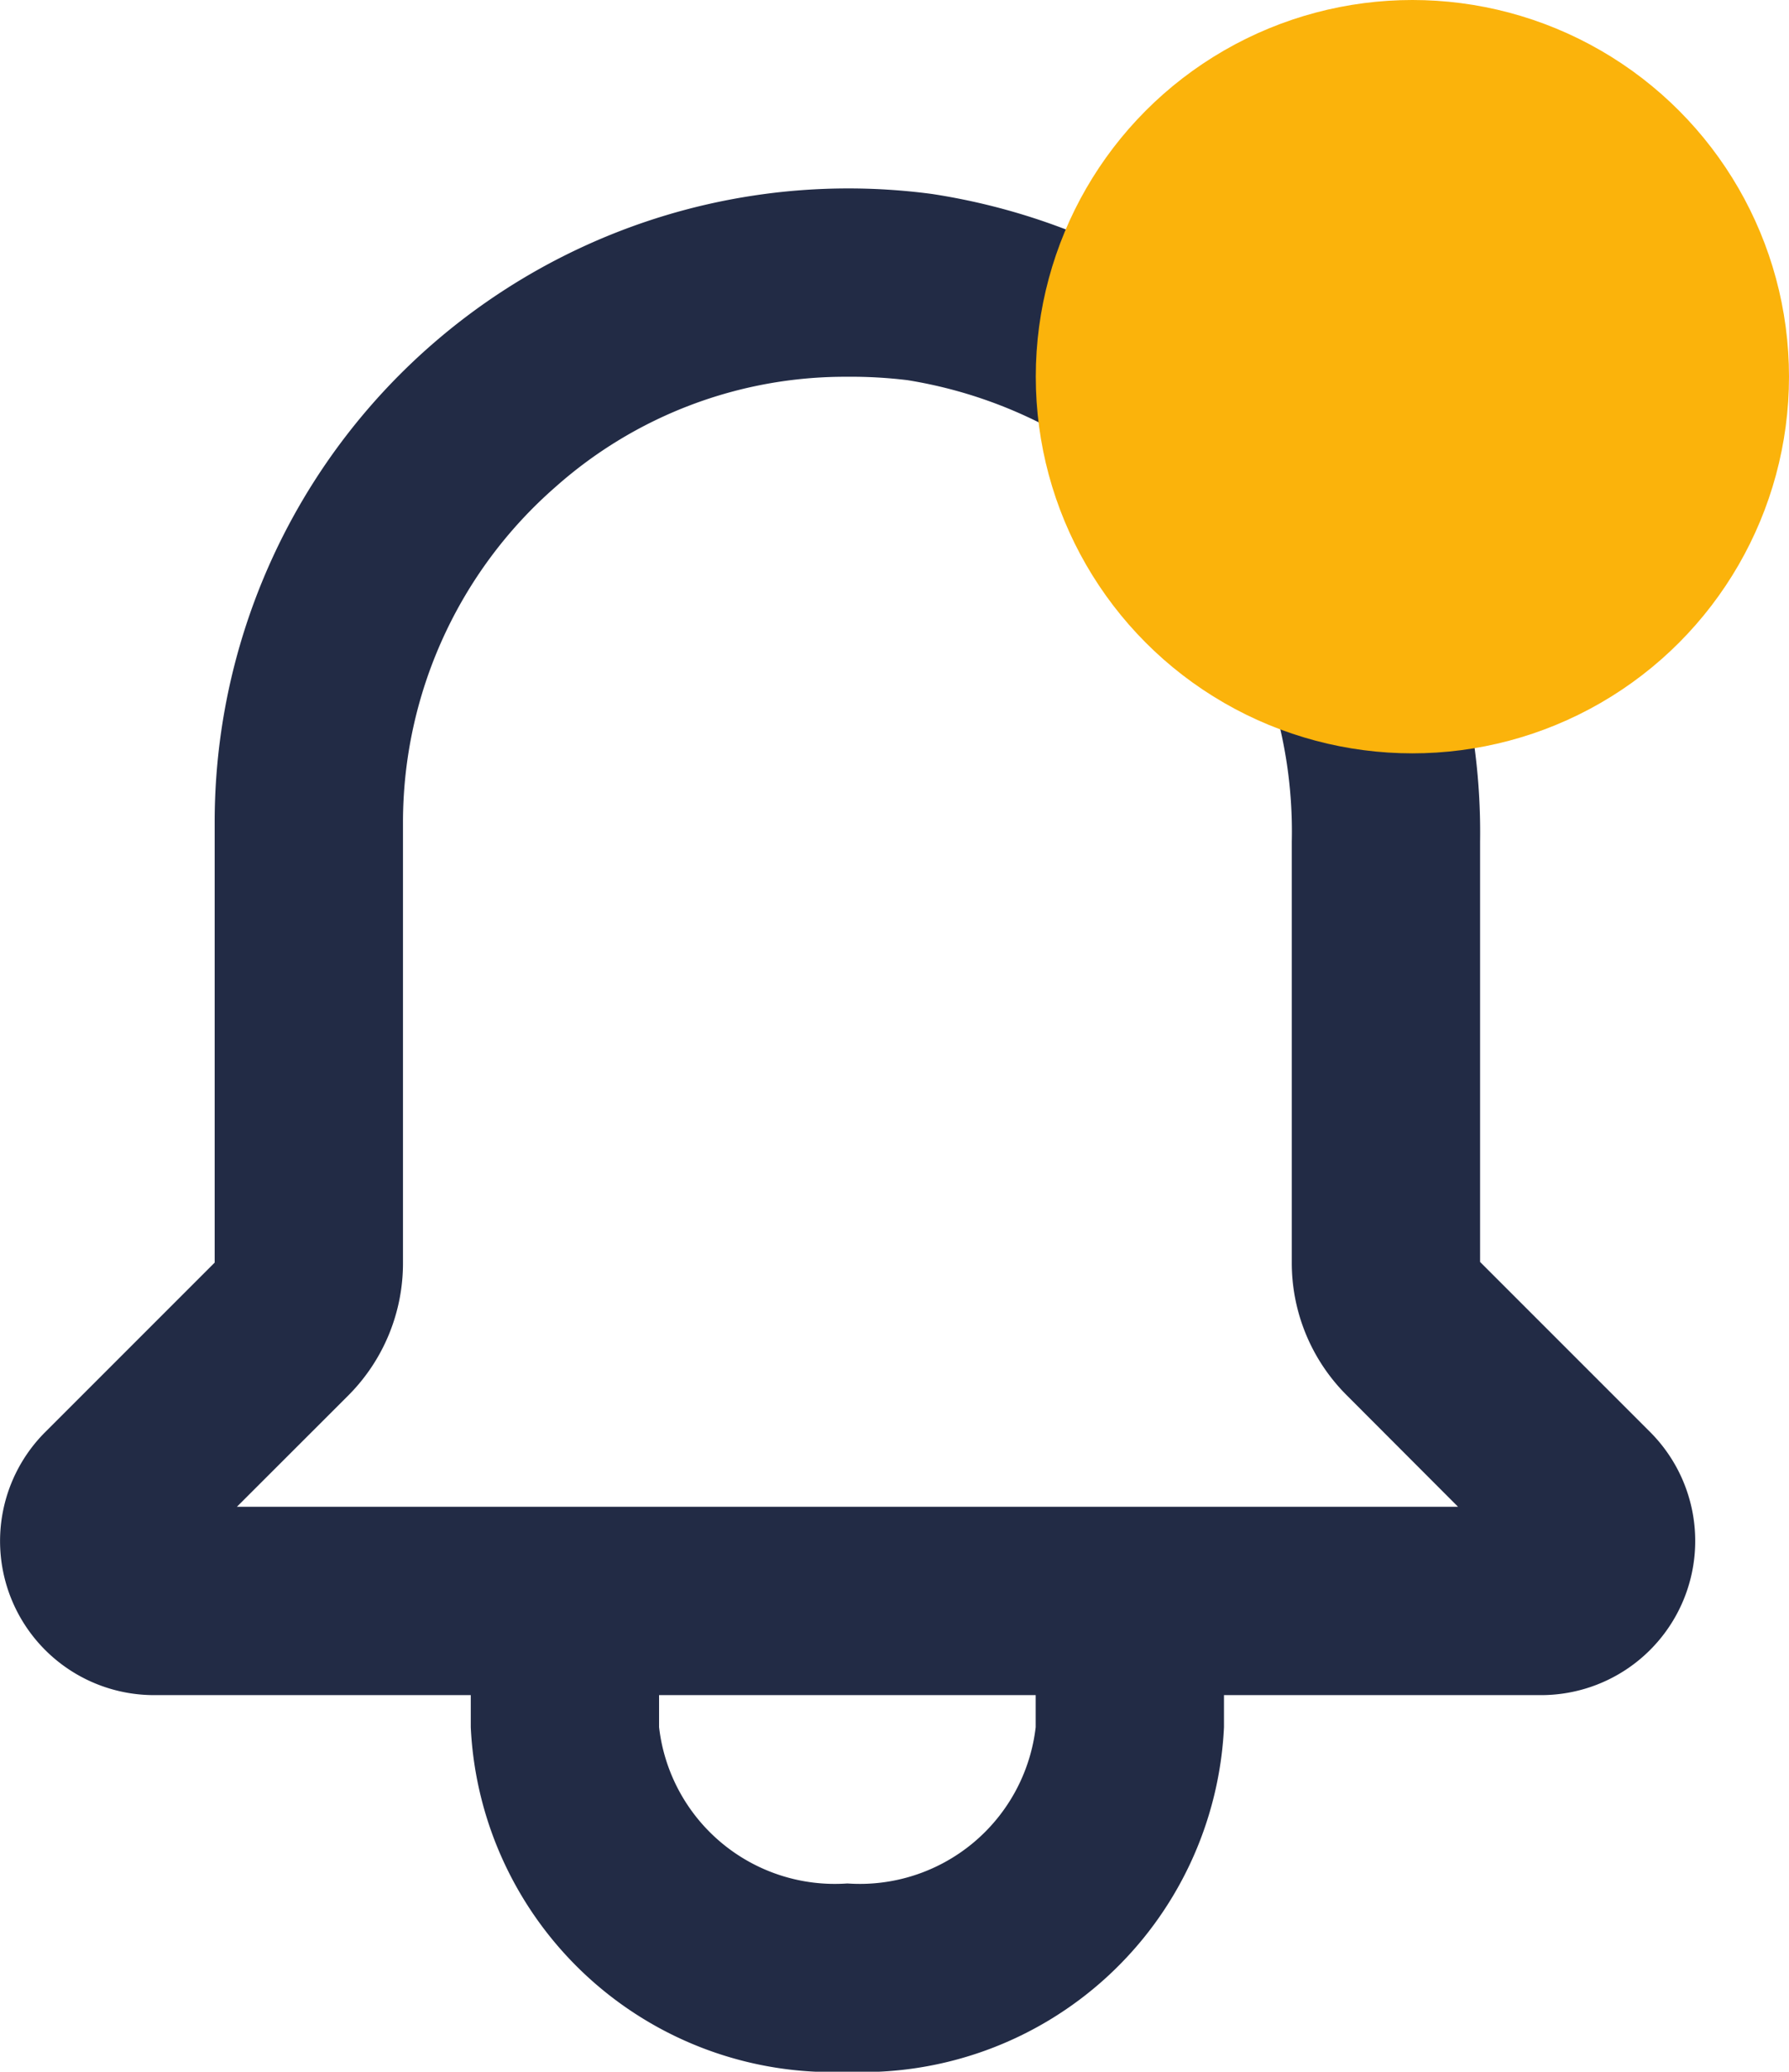 <svg xmlns="http://www.w3.org/2000/svg" xmlns:xlink="http://www.w3.org/1999/xlink" width="19.001" height="22" viewBox="0 0 19.001 22"><defs><style>.a{fill:#222b45;}.b{clip-path:url(#a);}.c{fill:#fbb30b;}</style><clipPath id="a"><path class="a" d="M9,20a3.845,3.845,0,0,1-4-3.659V16H1.637A1.636,1.636,0,0,1,.48,13.207l1.8-1.8V6.726A6.731,6.731,0,0,1,9.9.059a6.858,6.858,0,0,1,5.82,6.878V11.4l1.8,1.8A1.637,1.637,0,0,1,16.363,16H13v.34A3.846,3.846,0,0,1,9,20ZM7,16v.34A1.879,1.879,0,0,0,9,18a1.88,1.88,0,0,0,2-1.66V16ZM8.993,2A4.629,4.629,0,0,0,5.9,3.17a4.731,4.731,0,0,0-1.62,3.556V11.4A1.987,1.987,0,0,1,3.7,12.817L2.516,14H15.486l-1.181-1.183a1.985,1.985,0,0,1-.585-1.413V6.936a4.854,4.854,0,0,0-4.082-4.9A4.97,4.97,0,0,0,8.993,2Z" transform="translate(2.999 2.001)"/></clipPath></defs><g transform="translate(-942.999 -385)"><g transform="translate(942.999 387.001)"><g transform="translate(-2.999 -2.001)"><path class="a" d="M9,20a3.845,3.845,0,0,1-4-3.659V16H1.637A1.636,1.636,0,0,1,.48,13.207l1.8-1.8V6.726A6.731,6.731,0,0,1,9.9.059a6.858,6.858,0,0,1,5.82,6.878V11.4l1.8,1.8A1.637,1.637,0,0,1,16.363,16H13v.34A3.846,3.846,0,0,1,9,20ZM7,16v.34A1.879,1.879,0,0,0,9,18a1.88,1.88,0,0,0,2-1.66V16ZM8.993,2A4.629,4.629,0,0,0,5.9,3.17a4.731,4.731,0,0,0-1.62,3.556V11.4A1.987,1.987,0,0,1,3.7,12.817L2.516,14H15.486l-1.181-1.183a1.985,1.985,0,0,1-.585-1.413V6.936a4.854,4.854,0,0,0-4.082-4.9A4.97,4.97,0,0,0,8.993,2Z" transform="translate(2.999 2.001)"/></g></g><circle class="c" cx="4" cy="4" r="4" transform="translate(954 385)"/></g></svg>